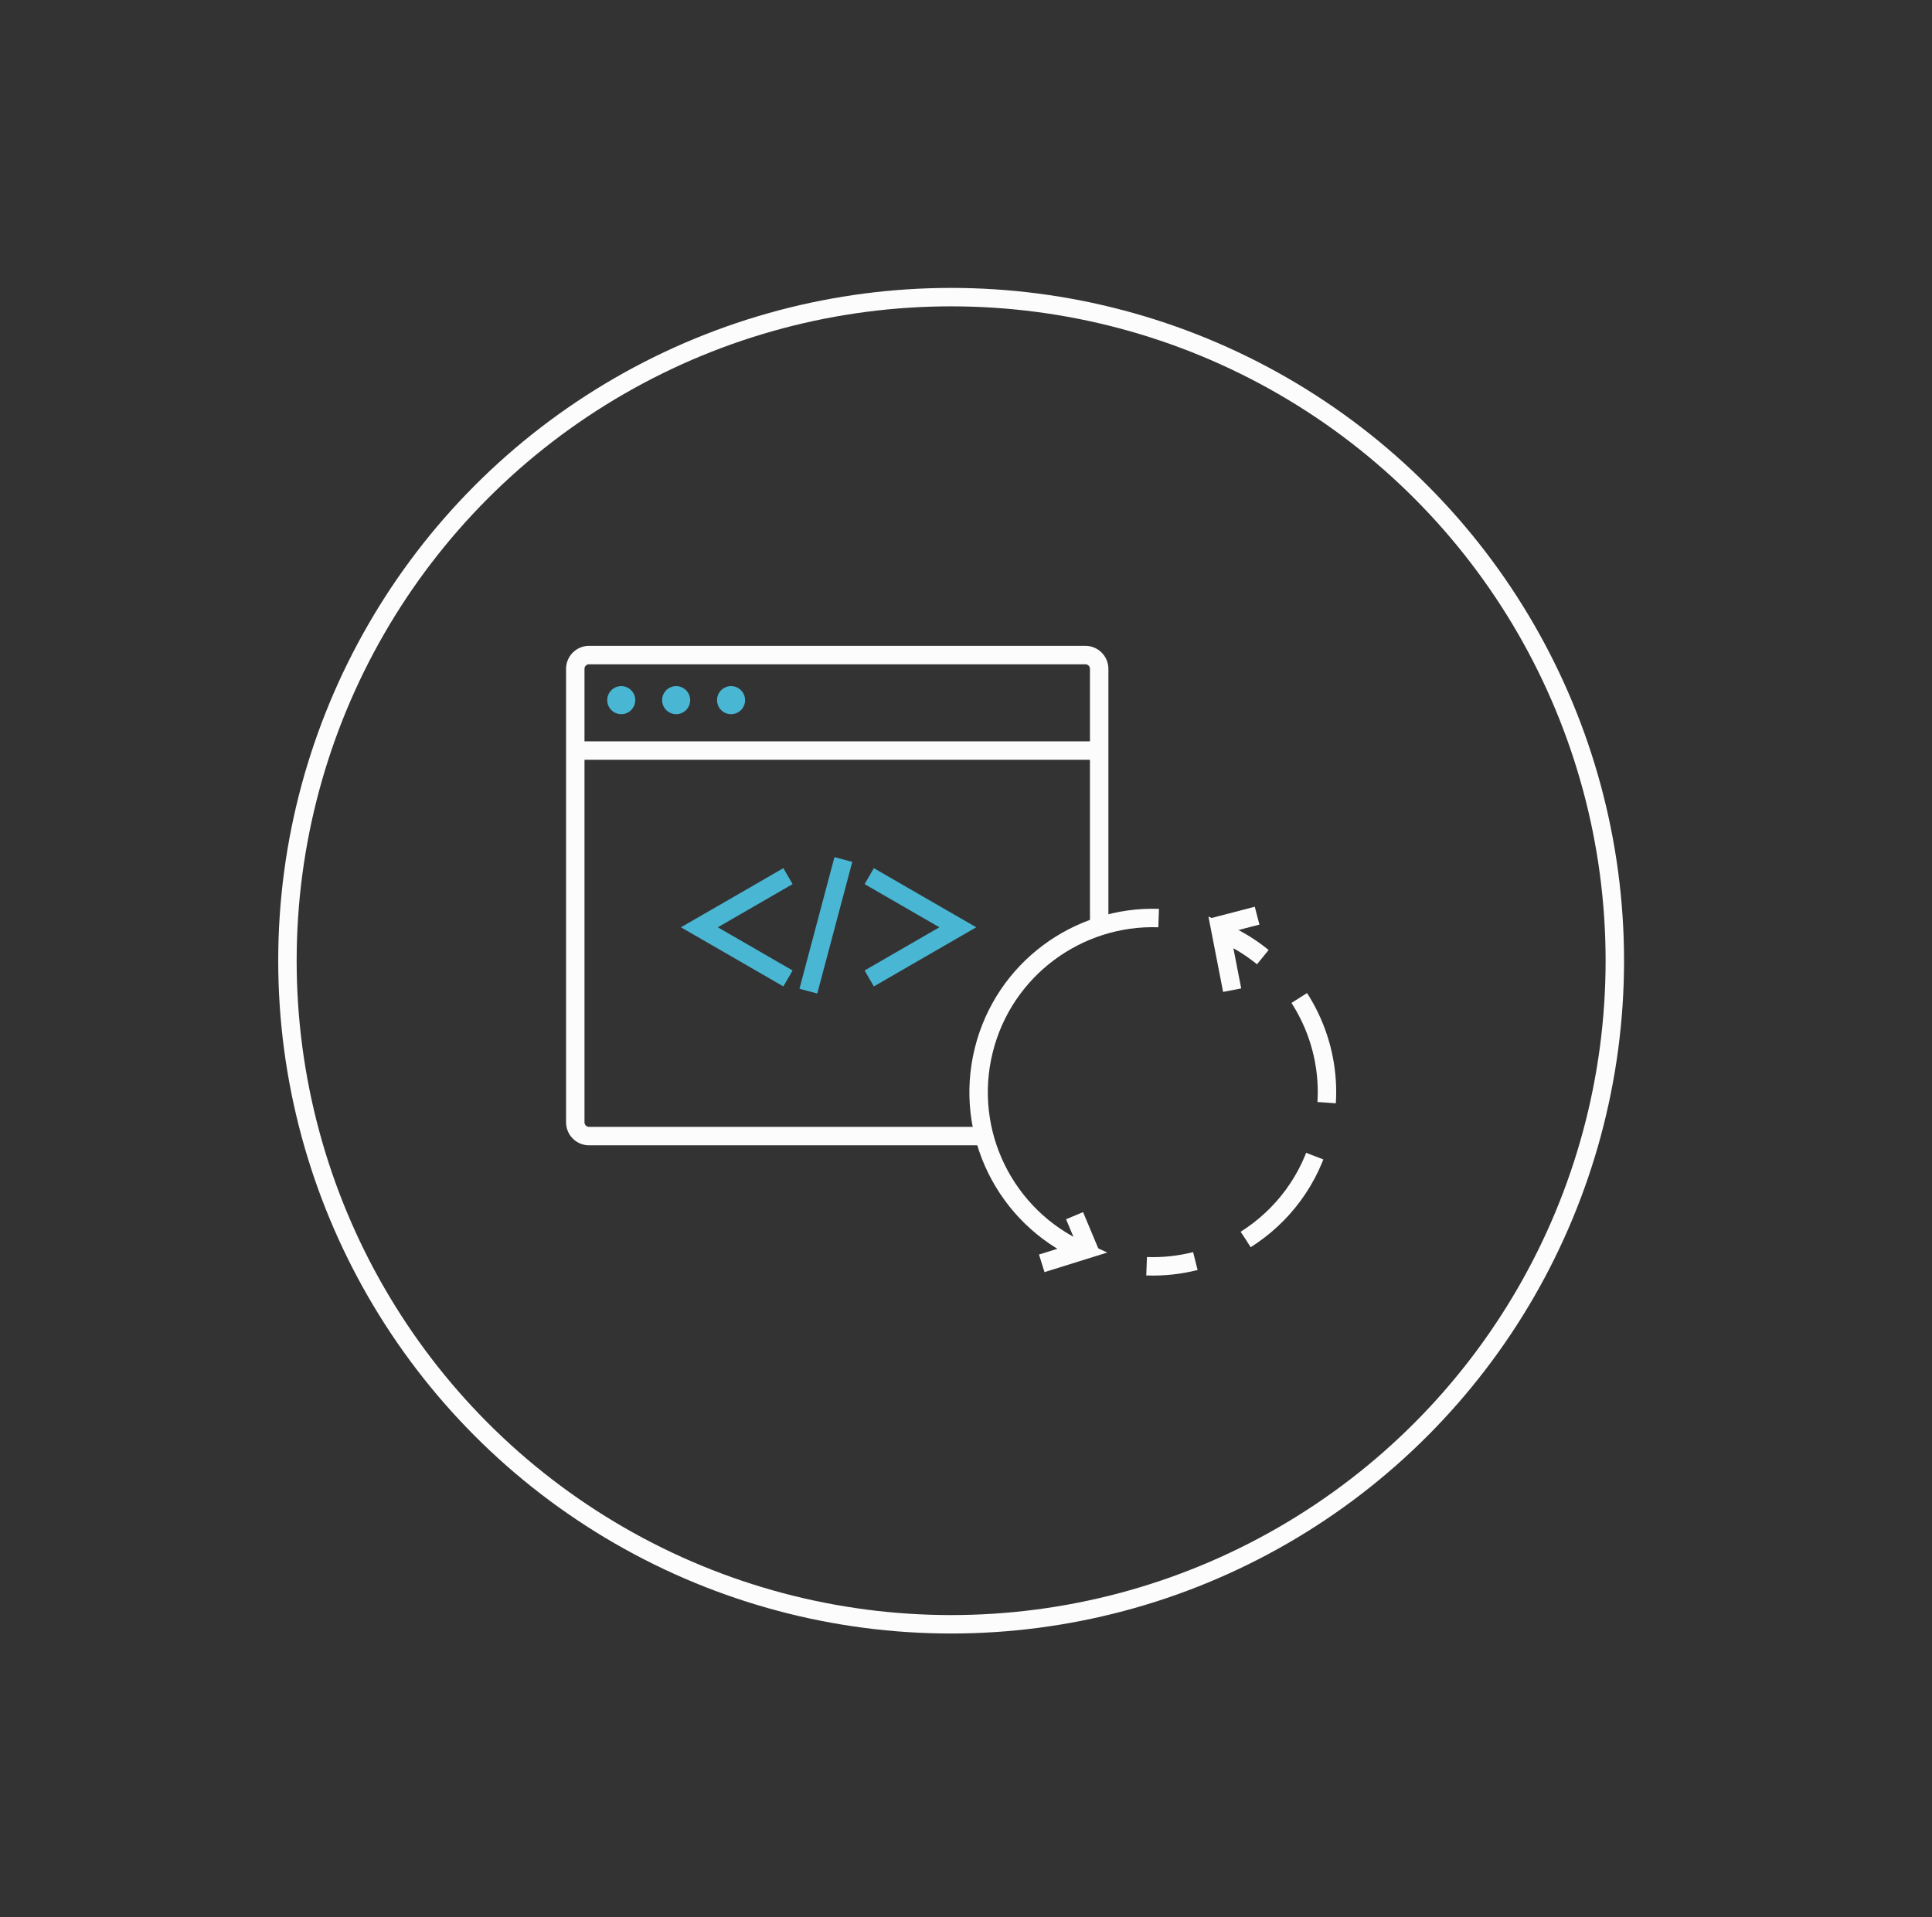<svg version="1.1" id="Layer_1" xmlns="http://www.w3.org/2000/svg" xmlns:xlink="http://www.w3.org/1999/xlink" x="0px" y="0px"
	 width="157.193px" height="156px" viewBox="0 0 157.193 156" style="enable-background:new 0 0 157.193 156;" xml:space="preserve"
	>
<rect x="0" y="0" width="157.193" height="156" fill="#333333" stroke="none"/>
<style type="text/css">
	.st0{fill:#49B6D3;}
	.st1{fill:none;stroke:#FCFCFC;stroke-width:1.5;stroke-miterlimit:10;}
	.st2{fill:none;stroke:#49B6D3;stroke-width:1.5;stroke-miterlimit:10;}
	.st3{fill:none;stroke:#FCFCFC;stroke-width:1.5;stroke-miterlimit:10;stroke-dasharray:8.952,4.476;}
	.st4{fill:none;}

</style>
<!-- <circle class="st2" cx="77.387" cy="78.179" r="72"/> -->
<circle class="st1" cx="77.387" cy="78.179" r="54"/>
<path class="st1" d="M90.16,71.373"/>
<line class="st1" x1="102.281" y1="74.513" x2="98.724" y2="75.438"/>
<line class="st1" x1="87.43" y1="98.927" x2="88.709" y2="101.981"/>
<line class="st1" x1="46.806" y1="61.078" x2="89.513" y2="61.078"/>
<circle class="st0" cx="50.546" cy="56.976" r="1.142"/>
<circle class="st0" cx="55.013" cy="56.976" r="1.142"/>
<circle class="st0" cx="59.481" cy="56.976" r="1.142"/>
<path class="st1" d="M80.082,92.452H47.93c-0.62,0-1.124-0.501-1.124-1.122V54.428c0-0.62,0.502-1.122,1.124-1.122h40.379
	c0.621,0,1.123,0.502,1.123,1.122V75.22"/>
<polyline class="st2" points="64.112,79.623 60.508,77.54 56.903,75.459 60.508,73.379 64.112,71.296 "/>
<g>
	<g>
		<path class="st1" d="M93.291,103.042c1.355,0.05,2.689-0.098,3.967-0.421"/>
		<path class="st3" d="M101.356,100.861c2.982-1.882,5.271-4.873,6.188-8.565c1.176-4.725-0.17-9.486-3.186-12.864"/>
		<path class="st1" d="M102.746,77.888c-1.02-0.831-2.166-1.528-3.418-2.058l0.924,4.746"/>
	</g>
</g>
<path class="st1" d="M84.76,102.805l3.219-1.005c-6.138-2.752-9.615-9.584-7.936-16.342c1.644-6.611,7.683-10.975,14.229-10.749"/>
<polyline class="st2" points="70.723,79.623 74.327,77.54 77.931,75.459 74.327,73.379 70.723,71.296 "/>
<line class="st2" x1="65.77" y1="80.655" x2="68.619" y2="69.943"/>
<rect id="_x3C_Slice_x3E__1_" class="st4" width="157.193" height="156"/>
</svg>

